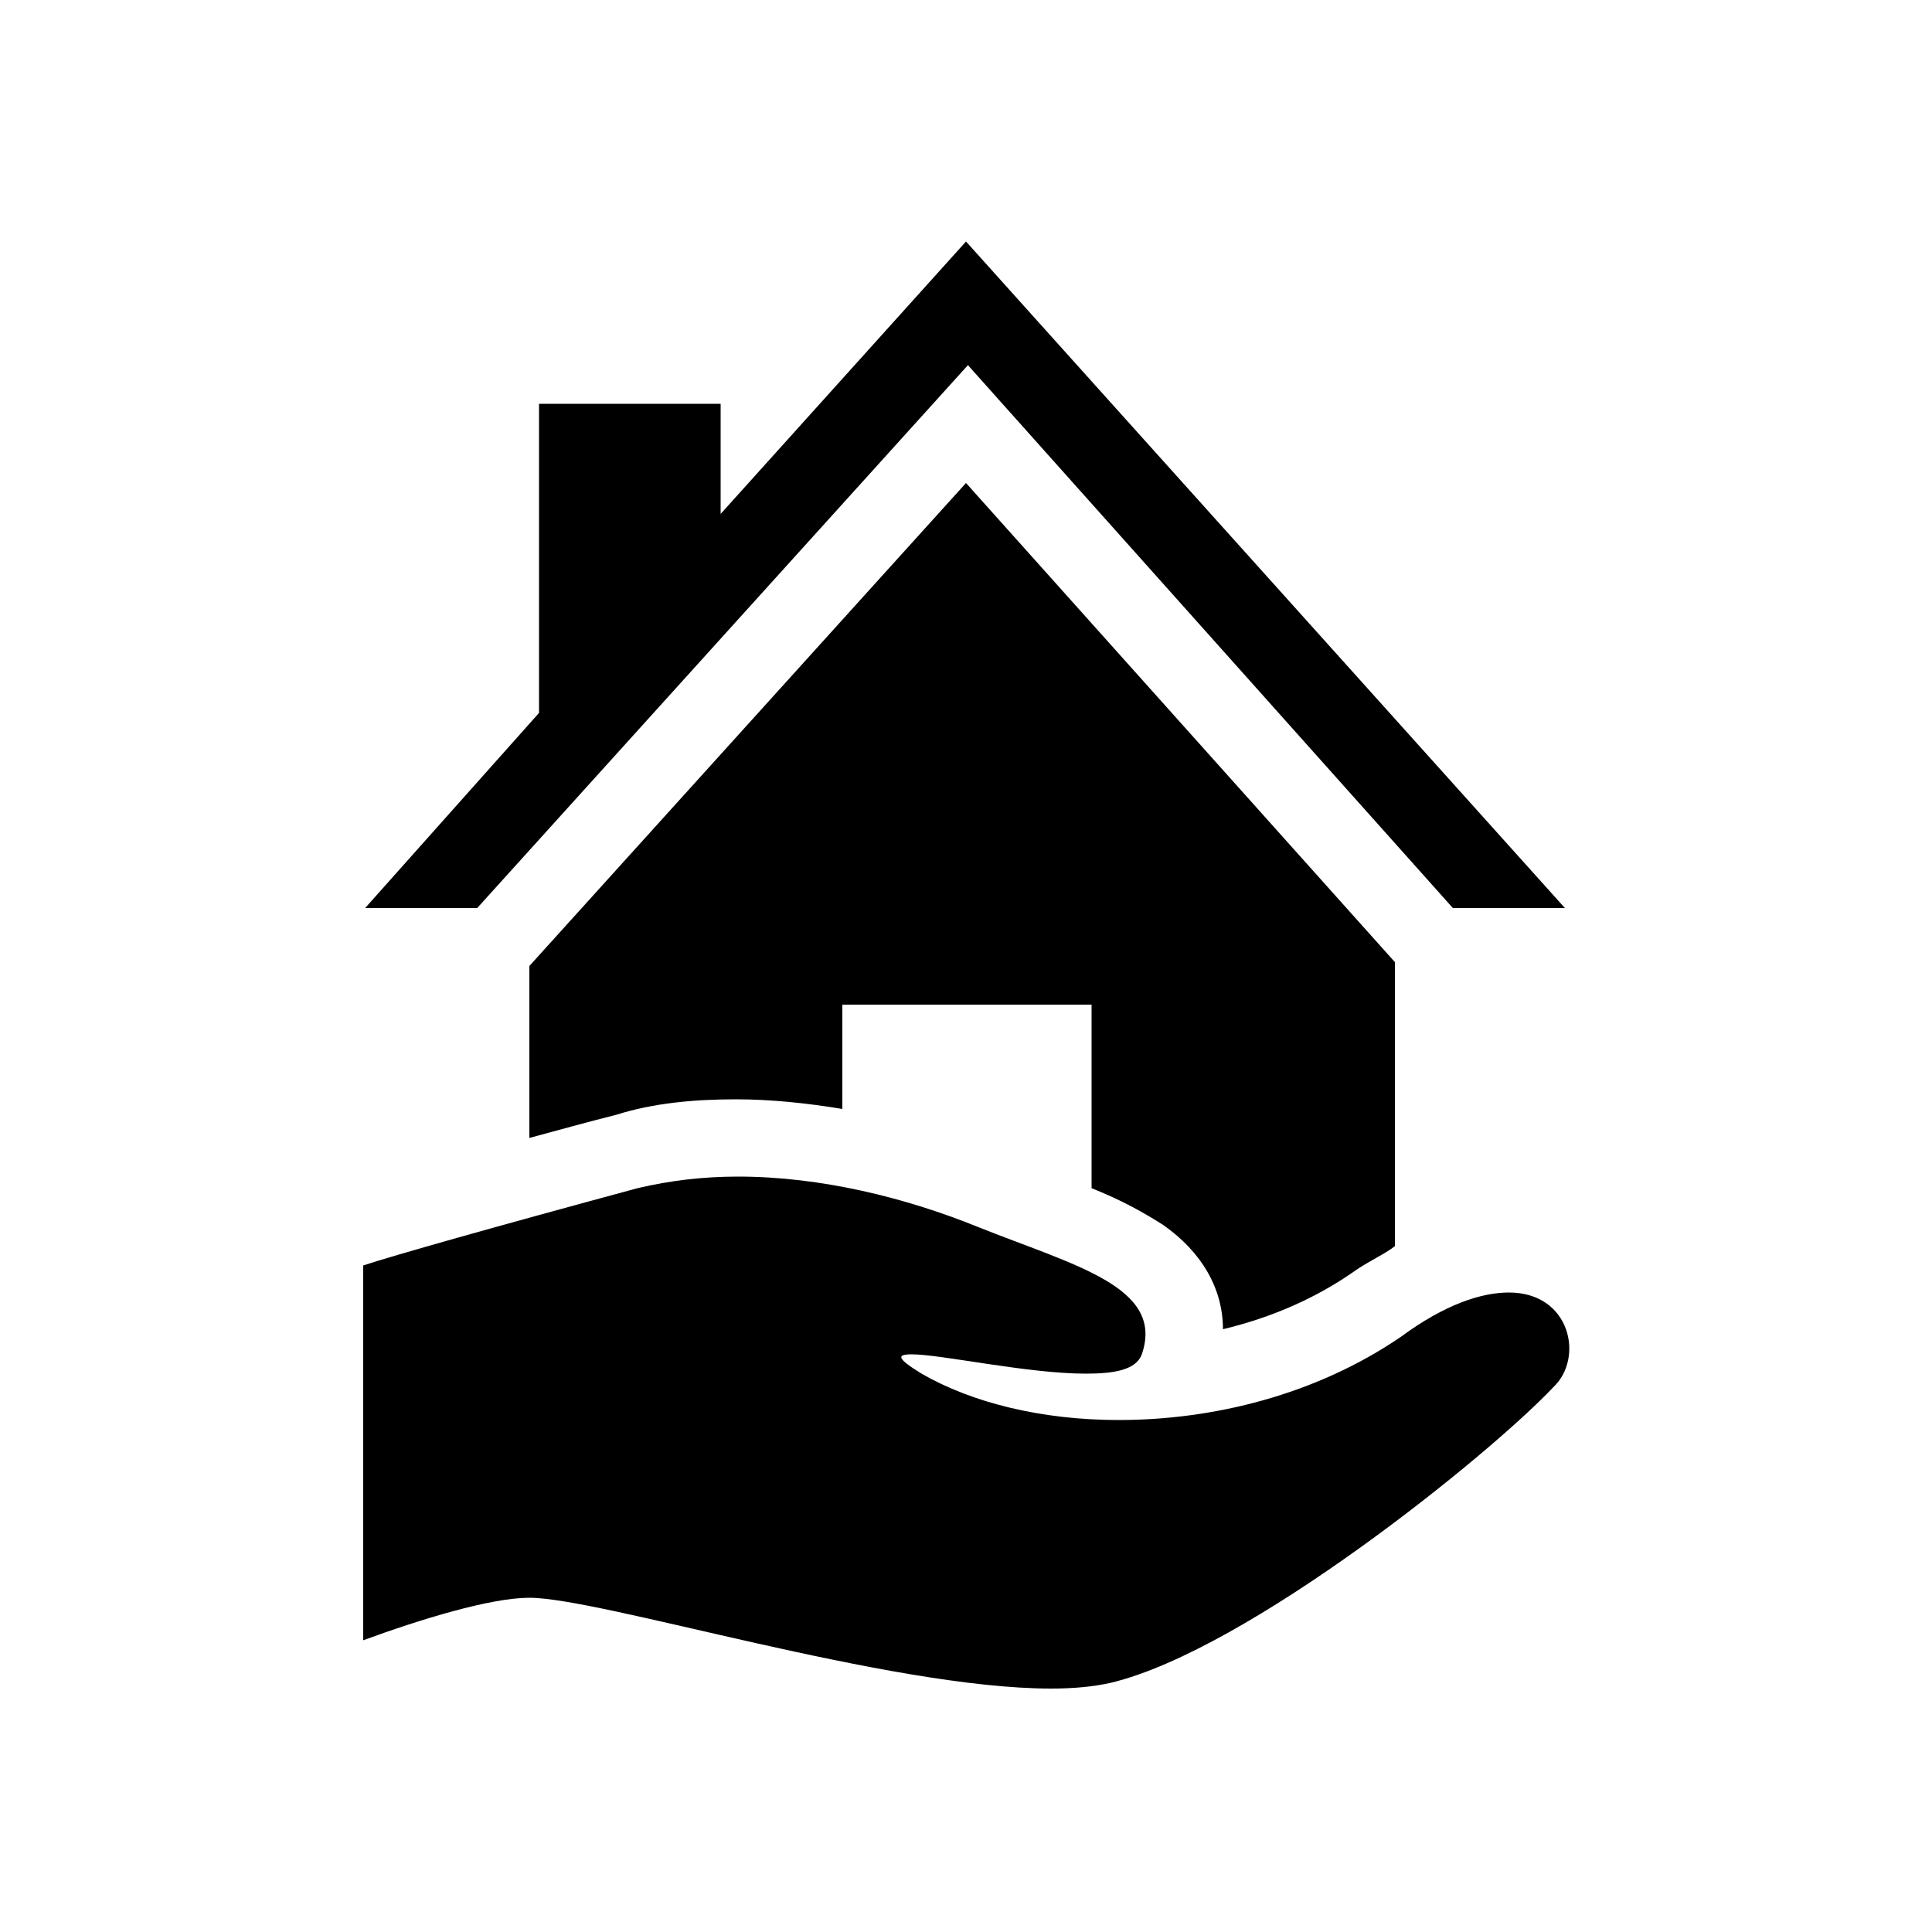 <?xml version="1.0" encoding="utf-8"?>
<!-- Generator: Adobe Illustrator 22.1.0, SVG Export Plug-In . SVG Version: 6.00 Build 0)  -->
<svg version="1.1" id="Layer_1" xmlns="http://www.w3.org/2000/svg" xmlns:xlink="http://www.w3.org/1999/xlink" x="0px" y="0px"
	 viewBox="0 0 100 100" style="enable-background:new 0 0 100 100;" xml:space="preserve">
<g>
	<path d="M38.1,56.9c1.8,0,3.7,0.2,5.5,0.5V52h12.9v9.5c1.5,0.6,2.6,1.2,3.7,1.9c2,1.4,3.1,3.3,3.1,5.4c2.5-0.6,4.8-1.6,6.8-3
		c0.7-0.5,1.6-0.9,2.1-1.3V49.8L50,25L27.4,50v8.9c1.5-0.4,2.9-0.8,4.5-1.2C33.8,57.1,35.9,56.9,38.1,56.9z"/>
	<polygon points="50.1,18.9 75.2,47 81,47 50,12.5 37.3,26.6 37.3,20.9 27.9,20.9 27.9,36.9 18.9,47 24.7,47 	"/>
	<path d="M78.1,66.9c-1.4,0-3.3,0.6-5.6,2.3c-4.4,3-9.7,4.3-14.6,4.3c-4,0-7.6-0.9-10.2-2.4c-1.3-0.8-1.3-1-0.5-1c1.5,0,6,1,9,1
		c1.5,0,2.6-0.2,2.9-1c1.2-3.5-3.5-4.6-8.5-6.6c-3.7-1.5-8.1-2.6-12.4-2.6c-1.8,0-3.5,0.2-5.2,0.6c-7.4,2-12.7,3.5-14.2,4v19.4
		c3-1.1,6.6-2.2,8.6-2.2c3.7,0,18.6,4.7,27,4.7c1.2,0,2.2-0.1,3.1-0.3c7.1-1.7,19.6-11.8,22.9-15.3C82,70.3,81.3,66.9,78.1,66.9z"/>
</g>
</svg>
